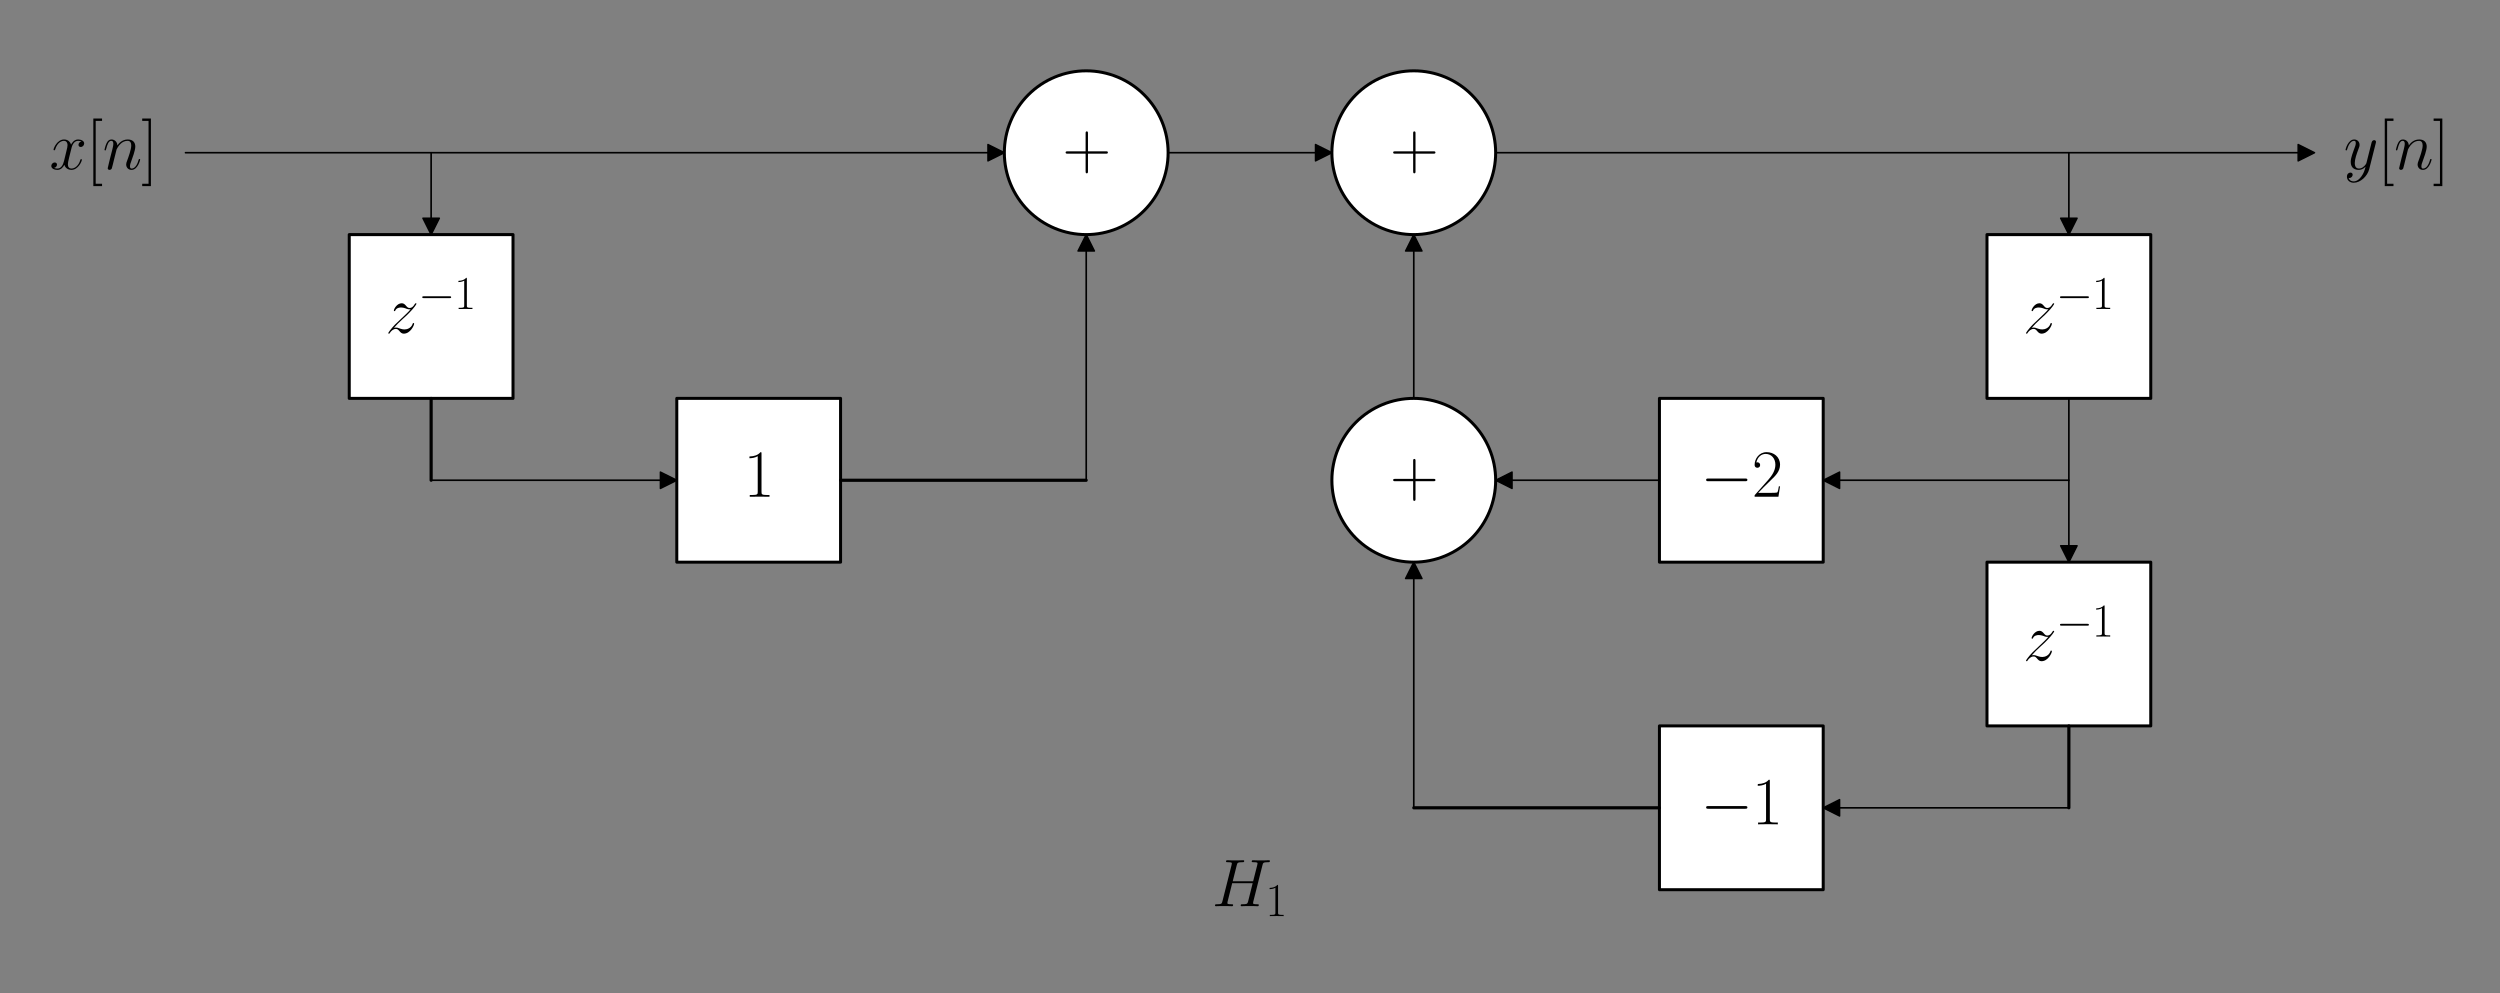 <?xml version="1.0" encoding="utf-8" standalone="no"?>
<!DOCTYPE svg PUBLIC "-//W3C//DTD SVG 1.1//EN"
  "http://www.w3.org/Graphics/SVG/1.1/DTD/svg11.dtd">
<svg height="329.688pt" version="1.1" viewBox="0 0 829.8 329.688" width="829.8pt" xmlns="http://www.w3.org/2000/svg" xmlns:xlink="http://www.w3.org/1999/xlink">
 <rect x="0" y="0" width="829.8" height="329.688" fill="#808080" stroke="none"/>
 <defs>
  <style type="text/css">*{stroke-linecap:butt;stroke-linejoin:round;}</style>
 </defs>
 <g id="figure_1">
  <g id="patch_1">
   <path d="M 0 329.688 
L 829.8 329.688 
L 829.8 0 
L 0 0 
z
" style="fill:none;"/>
  </g>
  <g id="axes_1">
   <g id="patch_2">
    <path clip-path="url(#p043f6e8dc0)" d="M 115.92 132.228 
L 170.28 132.228 
L 170.28 77.868 
L 115.92 77.868 
z
" style="fill:#ffffff;stroke:#000000;stroke-linejoin:miter;"/>
   </g>
   <g id="patch_3">
    <path clip-path="url(#p043f6e8dc0)" d="M 224.64 186.588 
L 279 186.588 
L 279 132.228 
L 224.64 132.228 
z
" style="fill:#ffffff;stroke:#000000;stroke-linejoin:miter;"/>
   </g>
   <g id="patch_4">
    <path clip-path="url(#p043f6e8dc0)" d="M 333.36 50.688 
L 327.924 53.406 
L 327.924 50.715 
L 61.56 50.715 
L 61.56 50.661 
L 327.924 50.661 
L 327.924 47.97 
z
" style="stroke:#000000;stroke-linejoin:miter;stroke-width:0.5;"/>
   </g>
   <g id="patch_5">
    <path clip-path="url(#p043f6e8dc0)" d="M 224.64 159.408 
L 219.204 162.126 
L 219.204 159.435 
L 143.1 159.435 
L 143.1 159.381 
L 219.204 159.381 
L 219.204 156.69 
z
" style="stroke:#000000;stroke-linejoin:miter;stroke-width:0.5;"/>
   </g>
   <g id="patch_6">
    <path clip-path="url(#p043f6e8dc0)" d="M 143.1 77.868 
L 140.382 72.432 
L 143.073 72.432 
L 143.073 50.688 
L 143.127 50.688 
L 143.127 72.432 
L 145.818 72.432 
z
" style="stroke:#000000;stroke-linejoin:miter;stroke-width:0.5;"/>
   </g>
   <g id="patch_7">
    <path clip-path="url(#p043f6e8dc0)" d="M 143.1 159.408 
L 143.1 159.408 
L 143.073 159.408 
L 143.073 132.228 
L 143.127 132.228 
L 143.127 159.408 
L 143.1 159.408 
z
" style="stroke:#000000;stroke-linejoin:miter;"/>
   </g>
   <g id="patch_8">
    <path clip-path="url(#p043f6e8dc0)" d="M 360.54 159.408 
L 360.54 159.408 
L 360.54 159.435 
L 279 159.435 
L 279 159.381 
L 360.54 159.381 
L 360.54 159.408 
z
" style="stroke:#000000;stroke-linejoin:miter;"/>
   </g>
   <g id="patch_9">
    <path clip-path="url(#p043f6e8dc0)" d="M 360.54 77.868 
L 363.258 83.304 
L 360.567 83.304 
L 360.567 159.408 
L 360.513 159.408 
L 360.513 83.304 
L 357.822 83.304 
z
" style="stroke:#000000;stroke-linejoin:miter;stroke-width:0.5;"/>
   </g>
   <g id="patch_10">
    <path clip-path="url(#p043f6e8dc0)" d="M 442.08 50.688 
L 436.644 53.406 
L 436.644 50.715 
L 387.72 50.715 
L 387.72 50.661 
L 436.644 50.661 
L 436.644 47.97 
z
" style="stroke:#000000;stroke-linejoin:miter;stroke-width:0.5;"/>
   </g>
   <g id="patch_11">
    <path clip-path="url(#p043f6e8dc0)" d="M 659.52 132.228 
L 713.88 132.228 
L 713.88 77.868 
L 659.52 77.868 
z
" style="fill:#ffffff;stroke:#000000;stroke-linejoin:miter;"/>
   </g>
   <g id="patch_12">
    <path clip-path="url(#p043f6e8dc0)" d="M 659.52 240.948 
L 713.88 240.948 
L 713.88 186.588 
L 659.52 186.588 
z
" style="fill:#ffffff;stroke:#000000;stroke-linejoin:miter;"/>
   </g>
   <g id="patch_13">
    <path clip-path="url(#p043f6e8dc0)" d="M 550.8 186.588 
L 605.16 186.588 
L 605.16 132.228 
L 550.8 132.228 
z
" style="fill:#ffffff;stroke:#000000;stroke-linejoin:miter;"/>
   </g>
   <g id="patch_14">
    <path clip-path="url(#p043f6e8dc0)" d="M 550.8 295.308 
L 605.16 295.308 
L 605.16 240.948 
L 550.8 240.948 
z
" style="fill:#ffffff;stroke:#000000;stroke-linejoin:miter;"/>
   </g>
   <g id="patch_15">
    <path clip-path="url(#p043f6e8dc0)" d="M 768.24 50.688 
L 762.804 53.406 
L 762.804 50.715 
L 496.44 50.715 
L 496.44 50.661 
L 762.804 50.661 
L 762.804 47.97 
z
" style="stroke:#000000;stroke-linejoin:miter;stroke-width:0.5;"/>
   </g>
   <g id="patch_16">
    <path clip-path="url(#p043f6e8dc0)" d="M 496.44 159.408 
L 501.876 156.69 
L 501.876 159.381 
L 550.8 159.381 
L 550.8 159.435 
L 501.876 159.435 
L 501.876 162.126 
z
" style="stroke:#000000;stroke-linejoin:miter;stroke-width:0.5;"/>
   </g>
   <g id="patch_17">
    <path clip-path="url(#p043f6e8dc0)" d="M 469.26 268.128 
L 469.26 268.128 
L 469.26 268.101 
L 550.8 268.101 
L 550.8 268.155 
L 469.26 268.155 
L 469.26 268.128 
z
" style="stroke:#000000;stroke-linejoin:miter;"/>
   </g>
   <g id="patch_18">
    <path clip-path="url(#p043f6e8dc0)" d="M 469.26 77.868 
L 471.978 83.304 
L 469.287 83.304 
L 469.287 132.228 
L 469.233 132.228 
L 469.233 83.304 
L 466.542 83.304 
z
" style="stroke:#000000;stroke-linejoin:miter;stroke-width:0.5;"/>
   </g>
   <g id="patch_19">
    <path clip-path="url(#p043f6e8dc0)" d="M 469.26 186.588 
L 471.978 192.024 
L 469.287 192.024 
L 469.287 268.128 
L 469.233 268.128 
L 469.233 192.024 
L 466.542 192.024 
z
" style="stroke:#000000;stroke-linejoin:miter;stroke-width:0.5;"/>
   </g>
   <g id="patch_20">
    <path clip-path="url(#p043f6e8dc0)" d="M 605.16 159.408 
L 610.596 156.69 
L 610.596 159.381 
L 686.7 159.381 
L 686.7 159.435 
L 610.596 159.435 
L 610.596 162.126 
z
" style="stroke:#000000;stroke-linejoin:miter;stroke-width:0.5;"/>
   </g>
   <g id="patch_21">
    <path clip-path="url(#p043f6e8dc0)" d="M 605.16 268.128 
L 610.596 265.41 
L 610.596 268.101 
L 686.7 268.101 
L 686.7 268.155 
L 610.596 268.155 
L 610.596 270.846 
z
" style="stroke:#000000;stroke-linejoin:miter;stroke-width:0.5;"/>
   </g>
   <g id="patch_22">
    <path clip-path="url(#p043f6e8dc0)" d="M 686.7 77.868 
L 683.982 72.432 
L 686.673 72.432 
L 686.673 50.688 
L 686.727 50.688 
L 686.727 72.432 
L 689.418 72.432 
z
" style="stroke:#000000;stroke-linejoin:miter;stroke-width:0.5;"/>
   </g>
   <g id="patch_23">
    <path clip-path="url(#p043f6e8dc0)" d="M 686.7 186.588 
L 683.982 181.152 
L 686.673 181.152 
L 686.673 132.228 
L 686.727 132.228 
L 686.727 181.152 
L 689.418 181.152 
z
" style="stroke:#000000;stroke-linejoin:miter;stroke-width:0.5;"/>
   </g>
   <g id="patch_24">
    <path clip-path="url(#p043f6e8dc0)" d="M 686.7 268.128 
L 686.7 268.128 
L 686.673 268.128 
L 686.673 240.948 
L 686.727 240.948 
L 686.727 268.128 
L 686.7 268.128 
z
" style="stroke:#000000;stroke-linejoin:miter;"/>
   </g>
   <g id="patch_25">
    <path clip-path="url(#p043f6e8dc0)" d="M 360.54 77.868 
C 367.748 77.868 374.662 75.004 379.759 69.907 
C 384.856 64.81 387.72 57.896 387.72 50.688 
C 387.72 43.48 384.856 36.566 379.759 31.469 
C 374.662 26.372 367.748 23.508 360.54 23.508 
C 353.332 23.508 346.418 26.372 341.321 31.469 
C 336.224 36.566 333.36 43.48 333.36 50.688 
C 333.36 57.896 336.224 64.81 341.321 69.907 
C 346.418 75.004 353.332 77.868 360.54 77.868 
z
" style="fill:#ffffff;stroke:#000000;stroke-linejoin:miter;"/>
   </g>
   <g id="patch_26">
    <path clip-path="url(#p043f6e8dc0)" d="M 469.26 77.868 
C 476.468 77.868 483.382 75.004 488.479 69.907 
C 493.576 64.81 496.44 57.896 496.44 50.688 
C 496.44 43.48 493.576 36.566 488.479 31.469 
C 483.382 26.372 476.468 23.508 469.26 23.508 
C 462.052 23.508 455.138 26.372 450.041 31.469 
C 444.944 36.566 442.08 43.48 442.08 50.688 
C 442.08 57.896 444.944 64.81 450.041 69.907 
C 455.138 75.004 462.052 77.868 469.26 77.868 
z
" style="fill:#ffffff;stroke:#000000;stroke-linejoin:miter;"/>
   </g>
   <g id="patch_27">
    <path clip-path="url(#p043f6e8dc0)" d="M 469.26 186.588 
C 476.468 186.588 483.382 183.724 488.479 178.627 
C 493.576 173.53 496.44 166.616 496.44 159.408 
C 496.44 152.2 493.576 145.286 488.479 140.189 
C 483.382 135.092 476.468 132.228 469.26 132.228 
C 462.052 132.228 455.138 135.092 450.041 140.189 
C 444.944 145.286 442.08 152.2 442.08 159.408 
C 442.08 166.616 444.944 173.53 450.041 178.627 
C 455.138 183.724 462.052 186.588 469.26 186.588 
z
" style="fill:#ffffff;stroke:#000000;stroke-linejoin:miter;"/>
   </g>
   <g id="text_1">
    <!-- $z^{-1}$ -->
    <g transform="translate(127.905 110.527)scale(0.22 -0.22)">
     <defs>
      <path d="M 813 486 
C 1088 809 1312 1015 1632 1313 
C 2016 1657 2182 1822 2272 1922 
C 2720 2371 2944 2713 2944 2764 
C 2944 2816 2893 2816 2880 2816 
C 2835 2816 2822 2790 2790 2745 
C 2630 2470 2477 2368 2310 2368 
C 2176 2368 2106 2403 1984 2547 
C 1850 2707 1741 2816 1555 2816 
C 1088 2816 806 2265 806 2127 
C 806 2107 813 2067 870 2067 
C 922 2067 928 2094 947 2140 
C 1056 2387 1363 2415 1485 2415 
C 1619 2415 1747 2387 1882 2342 
C 2125 2239 2227 2239 2291 2239 
C 2336 2239 2362 2239 2394 2246 
C 2182 1988 1837 1670 1549 1399 
L 902 783 
C 512 380 275 32 275 -13 
C 275 -52 307 -64 346 -64 
C 384 -64 390 -58 435 19 
C 538 179 742 384 979 384 
C 1114 384 1178 356 1306 211 
C 1427 70 1536 -64 1741 -64 
C 2368 -64 2726 723 2726 876 
C 2726 902 2720 942 2656 942 
C 2605 942 2598 915 2579 849 
C 2438 460 2061 336 1811 336 
C 1677 336 1549 364 1414 409 
C 1158 512 1088 512 1005 512 
C 941 512 870 512 813 486 
z
" id="CMMI12-7a" transform="scale(0.016)"/>
      <path d="M 4218 1472 
C 4326 1472 4442 1472 4442 1600 
C 4442 1728 4326 1728 4218 1728 
L 755 1728 
C 646 1728 531 1728 531 1600 
C 531 1472 646 1472 755 1472 
L 4218 1472 
z
" id="CMSY10-0" transform="scale(0.016)"/>
      <path d="M 1702 4083 
C 1702 4217 1696 4224 1606 4224 
C 1357 3927 979 3833 621 3820 
C 602 3820 570 3820 563 3808 
C 557 3795 557 3782 557 3648 
C 755 3648 1088 3686 1344 3839 
L 1344 467 
C 1344 243 1331 166 781 166 
L 589 166 
L 589 0 
C 896 6 1216 12 1523 12 
C 1830 12 2150 6 2458 0 
L 2458 166 
L 2266 166 
C 1715 166 1702 236 1702 467 
L 1702 4083 
z
" id="CMR17-31" transform="scale(0.016)"/>
     </defs>
     <use transform="scale(0.996)" xlink:href="#CMMI12-7a"/>
     <use transform="translate(49.755 36.154)scale(0.697)" xlink:href="#CMSY10-0"/>
     <use transform="translate(103.996 36.154)scale(0.697)" xlink:href="#CMR17-31"/>
    </g>
   </g>
   <g id="text_2">
    <!-- $1$ -->
    <g transform="translate(246.794 164.887)scale(0.22 -0.22)">
     <use transform="scale(0.996)" xlink:href="#CMR17-31"/>
    </g>
   </g>
   <g id="text_3">
    <!-- + -->
    <g transform="translate(352.525 56.167)scale(0.22 -0.22)">
     <defs>
      <path d="M 2451 1472 
L 4141 1472 
C 4230 1472 4339 1472 4339 1580 
C 4339 1696 4237 1696 4141 1696 
L 2451 1696 
L 2451 3385 
C 2451 3475 2451 3584 2342 3584 
C 2227 3584 2227 3481 2227 3385 
L 2227 1696 
L 531 1696 
C 442 1696 333 1696 333 1587 
C 333 1472 435 1472 531 1472 
L 2227 1472 
L 2227 -194 
C 2227 -282 2227 -391 2336 -391 
C 2451 -391 2451 -289 2451 -194 
L 2451 1472 
z
" id="CMSS17-2b" transform="scale(0.016)"/>
     </defs>
     <use transform="scale(0.996)" xlink:href="#CMSS17-2b"/>
    </g>
   </g>
   <g id="text_4">
    <!-- $x[n]$ -->
    <g transform="translate(16.405 56.167)scale(0.22 -0.22)">
     <defs>
      <path d="M 3034 2624 
C 2829 2585 2752 2431 2752 2310 
C 2752 2156 2874 2105 2963 2105 
C 3155 2105 3290 2271 3290 2444 
C 3290 2694 2982 2816 2714 2816 
C 2323 2816 2106 2451 2048 2329 
C 1901 2790 1504 2816 1389 2816 
C 736 2816 390 1993 390 1849 
C 390 1823 416 1790 461 1790 
C 512 1790 525 1829 538 1855 
C 755 2572 1184 2687 1370 2687 
C 1658 2687 1715 2438 1715 2284 
C 1715 2143 1677 1993 1600 1678 
L 1382 778 
C 1286 390 1101 64 762 64 
C 730 64 570 64 435 126 
C 666 166 717 358 717 435 
C 717 563 621 640 499 640 
C 346 640 179 505 179 300 
C 179 57 480 -64 755 -64 
C 1062 -64 1280 153 1414 415 
C 1517 64 1837 -64 2074 -64 
C 2726 -64 3072 751 3072 896 
C 3072 929 3046 955 3008 955 
C 2950 955 2944 922 2925 870 
C 2752 300 2381 64 2093 64 
C 1869 64 1747 204 1747 467 
C 1747 607 1773 712 1875 1146 
L 2099 2039 
C 2195 2425 2413 2687 2707 2687 
C 2720 2687 2899 2687 3034 2624 
z
" id="CMMI12-78" transform="scale(0.016)"/>
      <path d="M 1504 -1600 
L 1504 -1376 
L 902 -1376 
L 902 4575 
L 1504 4575 
L 1504 4800 
L 678 4800 
L 678 -1600 
L 1504 -1600 
z
" id="CMR17-5b" transform="scale(0.016)"/>
      <path d="M 1318 1870 
C 1331 1909 1491 2228 1728 2432 
C 1894 2585 2112 2687 2362 2687 
C 2618 2687 2707 2496 2707 2241 
C 2707 1877 2445 1149 2317 804 
C 2259 651 2227 568 2227 453 
C 2227 166 2426 -64 2733 -64 
C 3328 -64 3552 874 3552 913 
C 3552 945 3526 970 3488 970 
C 3430 970 3424 951 3392 842 
C 3245 319 3002 64 2752 64 
C 2688 64 2586 70 2586 274 
C 2586 434 2656 625 2694 715 
C 2822 1066 3091 1781 3091 2145 
C 3091 2528 2867 2816 2381 2816 
C 1811 2816 1510 2413 1395 2253 
C 1376 2617 1114 2816 832 2816 
C 627 2816 486 2694 378 2477 
C 262 2247 173 1864 173 1838 
C 173 1813 198 1781 243 1781 
C 294 1781 301 1787 339 1934 
C 442 2324 557 2687 813 2687 
C 960 2687 1011 2585 1011 2394 
C 1011 2253 947 2004 902 1807 
L 723 1117 
C 698 996 627 708 595 593 
C 550 427 480 127 480 95 
C 480 6 550 -64 646 -64 
C 723 -64 813 -26 864 70 
C 877 102 934 325 966 453 
L 1107 1028 
L 1318 1870 
z
" id="CMMI12-6e" transform="scale(0.016)"/>
      <path d="M 915 4800 
L 90 4800 
L 90 4575 
L 691 4575 
L 691 -1376 
L 90 -1376 
L 90 -1600 
L 915 -1600 
L 915 4800 
z
" id="CMR17-5d" transform="scale(0.016)"/>
     </defs>
     <use transform="scale(0.996)" xlink:href="#CMMI12-78"/>
     <use transform="translate(55.434 0)scale(0.996)" xlink:href="#CMR17-5b"/>
     <use transform="translate(80.305 0)scale(0.996)" xlink:href="#CMMI12-6e"/>
     <use transform="translate(138.535 0)scale(0.996)" xlink:href="#CMR17-5d"/>
    </g>
   </g>
   <g id="text_5">
    <!-- $z^{-1}$ -->
    <g transform="translate(671.505 110.527)scale(0.22 -0.22)">
     <use transform="scale(0.996)" xlink:href="#CMMI12-7a"/>
     <use transform="translate(49.755 36.154)scale(0.697)" xlink:href="#CMSY10-0"/>
     <use transform="translate(103.996 36.154)scale(0.697)" xlink:href="#CMR17-31"/>
    </g>
   </g>
   <g id="text_6">
    <!-- $z^{-1}$ -->
    <g transform="translate(671.505 219.247)scale(0.22 -0.22)">
     <use transform="scale(0.996)" xlink:href="#CMMI12-7a"/>
     <use transform="translate(49.755 36.154)scale(0.697)" xlink:href="#CMSY10-0"/>
     <use transform="translate(103.996 36.154)scale(0.697)" xlink:href="#CMR17-31"/>
    </g>
   </g>
   <g id="text_7">
    <!-- $-2$ -->
    <g transform="translate(564.43 164.887)scale(0.22 -0.22)">
     <defs>
      <path d="M 2669 990 
L 2554 990 
C 2490 537 2438 460 2413 422 
C 2381 371 1920 371 1830 371 
L 602 371 
C 832 620 1280 1073 1824 1596 
C 2214 1966 2669 2400 2669 3033 
C 2669 3788 2067 4224 1395 4224 
C 691 4224 262 3603 262 3027 
C 262 2777 448 2745 525 2745 
C 589 2745 781 2783 781 3007 
C 781 3206 614 3264 525 3264 
C 486 3264 448 3257 422 3244 
C 544 3788 915 4057 1306 4057 
C 1862 4057 2227 3616 2227 3033 
C 2227 2477 1901 1998 1536 1583 
L 262 147 
L 262 0 
L 2515 0 
L 2669 990 
z
" id="CMR17-32" transform="scale(0.016)"/>
     </defs>
     <use transform="scale(0.996)" xlink:href="#CMSY10-0"/>
     <use transform="translate(77.487 0)scale(0.996)" xlink:href="#CMR17-32"/>
    </g>
   </g>
   <g id="text_8">
    <!-- $-1$ -->
    <g transform="translate(564.43 273.607)scale(0.22 -0.22)">
     <use transform="scale(0.996)" xlink:href="#CMSY10-0"/>
     <use transform="translate(77.487 0)scale(0.996)" xlink:href="#CMR17-31"/>
    </g>
   </g>
   <g id="text_9">
    <!-- + -->
    <g transform="translate(461.245 56.167)scale(0.22 -0.22)">
     <use transform="scale(0.996)" xlink:href="#CMSS17-2b"/>
    </g>
   </g>
   <g id="text_10">
    <!-- + -->
    <g transform="translate(461.245 164.887)scale(0.22 -0.22)">
     <use transform="scale(0.996)" xlink:href="#CMSS17-2b"/>
    </g>
   </g>
   <g id="text_11">
    <!-- $y[n]$ -->
    <g transform="translate(777.918 56.167)scale(0.22 -0.22)">
     <defs>
      <path d="M 1683 -673 
C 1510 -921 1261 -1152 947 -1152 
C 870 -1152 563 -1139 467 -826 
C 486 -833 518 -833 531 -833 
C 723 -833 851 -666 851 -519 
C 851 -372 730 -320 634 -320 
C 531 -320 307 -397 307 -711 
C 307 -1050 582 -1280 947 -1280 
C 1587 -1280 2234 -673 2413 -7 
L 3040 2483 
C 3046 2515 3059 2553 3059 2591 
C 3059 2687 2982 2752 2886 2752 
C 2829 2752 2694 2726 2643 2534 
L 2170 657 
C 2138 542 2138 530 2086 459 
C 1958 281 1747 64 1440 64 
C 1082 64 1050 415 1050 587 
C 1050 951 1222 1443 1395 1902 
C 1466 2087 1504 2177 1504 2305 
C 1504 2573 1312 2816 998 2816 
C 410 2816 173 1890 173 1838 
C 173 1813 198 1781 243 1781 
C 301 1781 307 1807 333 1896 
C 486 2432 730 2687 979 2687 
C 1037 2687 1146 2687 1146 2477 
C 1146 2311 1075 2126 979 1883 
C 666 1047 666 836 666 683 
C 666 76 1101 -64 1421 -64 
C 1606 -64 1837 -7 2061 230 
L 2067 223 
C 1971 -141 1907 -359 1683 -673 
z
" id="CMMI12-79" transform="scale(0.016)"/>
     </defs>
     <use transform="scale(0.996)" xlink:href="#CMMI12-79"/>
     <use transform="translate(51.139 0)scale(0.996)" xlink:href="#CMR17-5b"/>
     <use transform="translate(76.01 0)scale(0.996)" xlink:href="#CMMI12-6e"/>
     <use transform="translate(134.24 0)scale(0.996)" xlink:href="#CMR17-5d"/>
    </g>
   </g>
   <g id="text_12">
    <!-- $H_1$ -->
    <g transform="translate(402.254 300.787)scale(0.22 -0.22)">
     <defs>
      <path d="M 4787 3886 
C 4845 4102 4858 4166 5312 4166 
C 5427 4166 5491 4166 5491 4281 
C 5491 4352 5434 4352 5395 4352 
C 5280 4352 5146 4339 5024 4339 
L 4269 4339 
C 4147 4339 4013 4352 3891 4352 
C 3846 4352 3770 4352 3770 4230 
C 3770 4166 3814 4166 3936 4166 
C 4320 4166 4320 4115 4320 4045 
C 4320 4032 4320 3994 4294 3899 
L 3904 2361 
L 1971 2361 
L 2355 3886 
C 2413 4102 2426 4166 2880 4166 
C 2995 4166 3059 4166 3059 4281 
C 3059 4352 3002 4352 2963 4352 
C 2848 4352 2714 4339 2592 4339 
L 1837 4339 
C 1715 4339 1581 4352 1459 4352 
C 1414 4352 1338 4352 1338 4230 
C 1338 4166 1382 4166 1504 4166 
C 1888 4166 1888 4115 1888 4045 
C 1888 4032 1888 3994 1862 3899 
L 998 472 
C 941 249 928 185 486 185 
C 339 185 294 185 294 64 
C 294 0 365 0 384 0 
C 499 0 634 12 755 12 
L 1510 12 
C 1632 12 1766 0 1888 0 
C 1939 0 2010 0 2010 121 
C 2010 185 1952 185 1856 185 
C 1466 185 1466 236 1466 300 
C 1466 306 1466 351 1478 402 
L 1920 2176 
L 3859 2176 
C 3750 1755 3424 421 3411 383 
C 3341 191 3238 191 2861 185 
C 2784 185 2726 185 2726 64 
C 2726 0 2797 0 2816 0 
C 2931 0 3066 12 3187 12 
L 3942 12 
C 4064 12 4198 0 4320 0 
C 4371 0 4442 0 4442 121 
C 4442 185 4384 185 4288 185 
C 3898 185 3898 236 3898 300 
C 3898 306 3898 351 3910 402 
L 4787 3886 
z
" id="CMMI12-48" transform="scale(0.016)"/>
     </defs>
     <use transform="scale(0.996)" xlink:href="#CMMI12-48"/>
     <use transform="translate(80.825 -14.944)scale(0.697)" xlink:href="#CMR17-31"/>
    </g>
   </g>
  </g>
 </g>
 <defs>
  <clipPath id="p043f6e8dc0">
   <rect height="315.288" width="815.4" x="7.2" y="7.2"/>
  </clipPath>
 </defs>
</svg>
